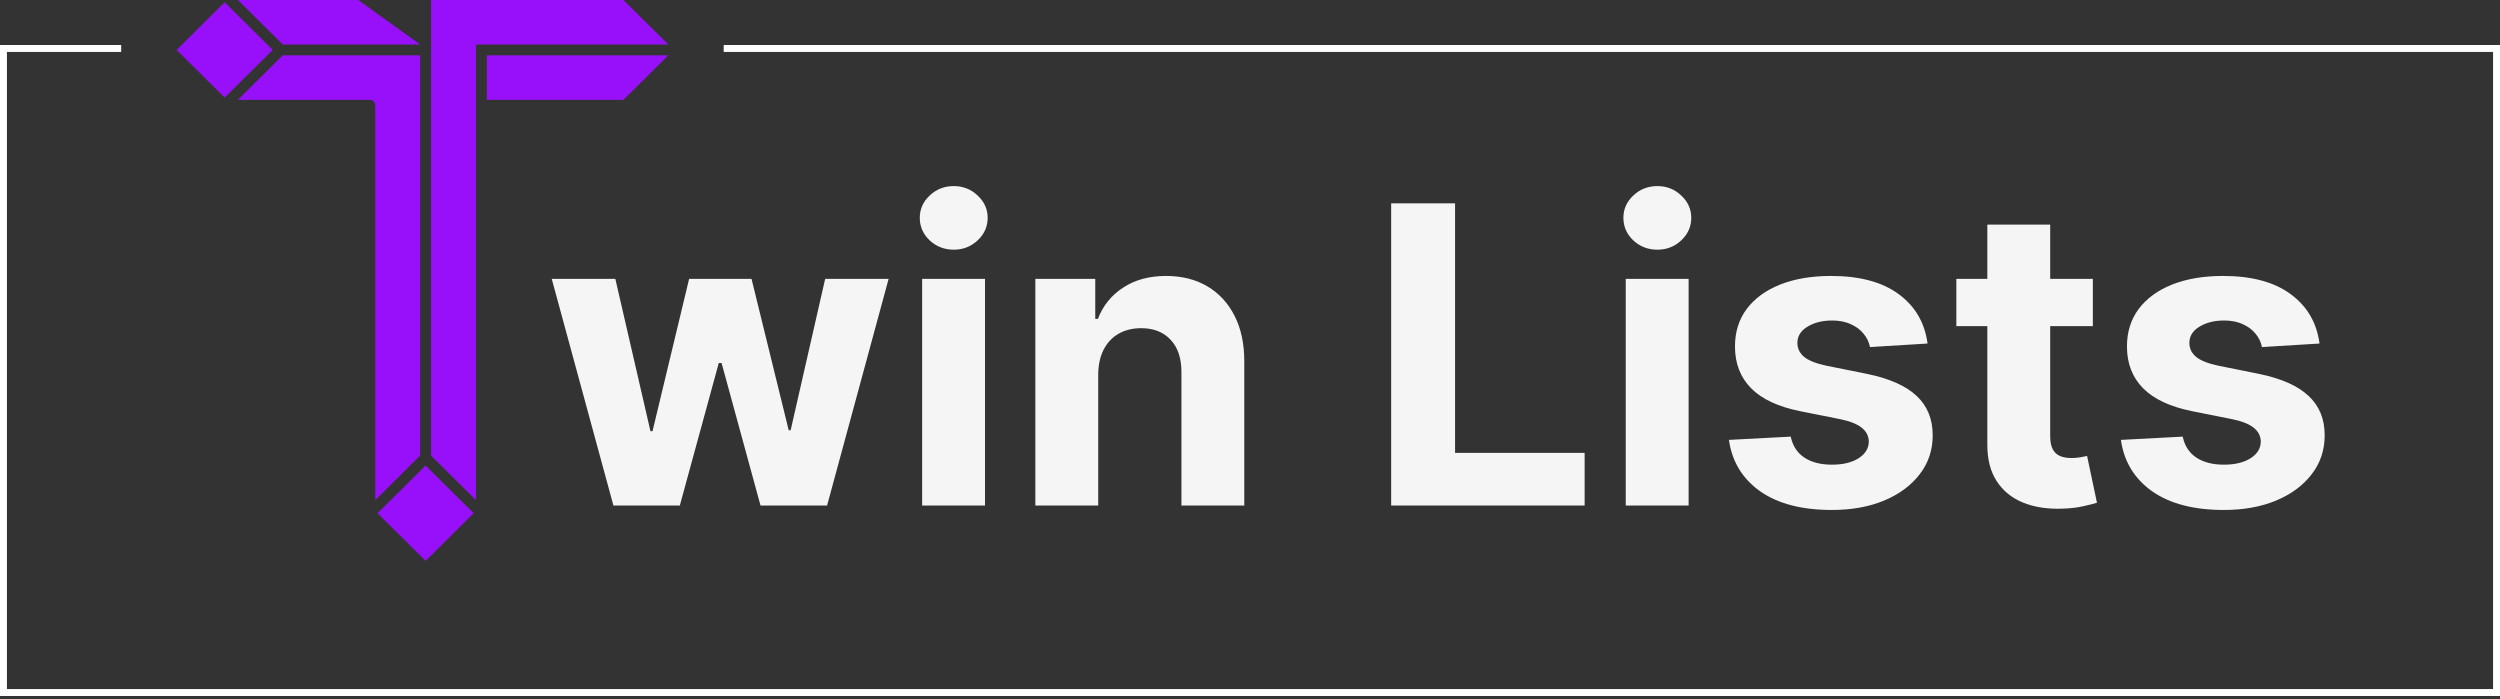 <svg width="361" height="101" viewBox="0 0 361 101" fill="none" xmlns="http://www.w3.org/2000/svg">
<rect x="0" y="0" width="361" height="101" fill="#333333" stroke="none"/>
<g clip-path="url(#clip0_1608_11)">
<path d="M60.664 6.426L51.723 0H34.35L40.83 6.426H60.664Z" fill="#9810FA"/>
<path d="M60.664 65.797V7.991H40.83L34.35 14.417H53.398C53.611 14.417 53.806 14.497 53.955 14.645C54.104 14.793 54.185 14.992 54.185 15.197V72.218L60.664 65.791V65.797Z" fill="#9810FA"/>
<path d="M32.439 0.325L25.5 7.208L32.439 14.09L39.379 7.208L32.439 0.325Z" fill="#9810FA"/>
<path d="M70.306 14.417H90.026L96.5 7.991H70.306V14.417Z" fill="#9810FA"/>
<path d="M90.026 0H62.248V65.797L68.728 72.223V6.426H96.5L90.026 0Z" fill="#9810FA"/>
<path d="M61.458 67.226L54.518 74.109L61.458 80.991L68.397 74.109L61.458 67.226Z" fill="#9810FA"/>
</g>
<path d="M88.578 73L79.672 40.273H88.855L93.926 62.261H94.224L99.508 40.273H108.521L113.891 62.133H114.168L119.153 40.273H128.315L119.43 73H109.821L104.196 52.418H103.791L98.166 73H88.578ZM133.157 73V40.273H142.234V73H133.157ZM137.717 36.054C136.368 36.054 135.21 35.606 134.244 34.712C133.292 33.803 132.816 32.716 132.816 31.452C132.816 30.202 133.292 29.129 134.244 28.234C135.21 27.325 136.368 26.871 137.717 26.871C139.066 26.871 140.217 27.325 141.169 28.234C142.135 29.129 142.618 30.202 142.618 31.452C142.618 32.716 142.135 33.803 141.169 34.712C140.217 35.606 139.066 36.054 137.717 36.054ZM158.582 54.08V73H149.505V40.273H158.156V46.047H158.539C159.263 44.144 160.478 42.638 162.183 41.53C163.887 40.408 165.954 39.847 168.383 39.847C170.656 39.847 172.637 40.344 174.327 41.338C176.018 42.332 177.332 43.753 178.269 45.599C179.207 47.432 179.675 49.619 179.675 52.162V73H170.599V53.781C170.613 51.778 170.102 50.216 169.065 49.094C168.028 47.957 166.6 47.389 164.782 47.389C163.56 47.389 162.481 47.652 161.543 48.178C160.62 48.703 159.896 49.47 159.37 50.479C158.859 51.473 158.596 52.673 158.582 54.08ZM200.886 73V29.364H210.112V65.394H228.82V73H200.886ZM234.759 73V40.273H243.836V73H234.759ZM239.319 36.054C237.969 36.054 236.811 35.606 235.846 34.712C234.894 33.803 234.418 32.716 234.418 31.452C234.418 30.202 234.894 29.129 235.846 28.234C236.811 27.325 237.969 26.871 239.319 26.871C240.668 26.871 241.819 27.325 242.77 28.234C243.736 29.129 244.219 30.202 244.219 31.452C244.219 32.716 243.736 33.803 242.77 34.712C241.819 35.606 240.668 36.054 239.319 36.054ZM278.337 49.605L270.027 50.117C269.885 49.406 269.58 48.767 269.111 48.199C268.642 47.617 268.024 47.155 267.257 46.814C266.504 46.459 265.602 46.281 264.551 46.281C263.145 46.281 261.959 46.58 260.993 47.176C260.027 47.758 259.544 48.54 259.544 49.52C259.544 50.301 259.857 50.962 260.482 51.501C261.107 52.041 262.179 52.474 263.699 52.801L269.622 53.994C272.804 54.648 275.176 55.699 276.739 57.148C278.301 58.597 279.082 60.5 279.082 62.858C279.082 65.003 278.45 66.885 277.186 68.504C275.936 70.124 274.217 71.388 272.03 72.297C269.857 73.192 267.349 73.639 264.509 73.639C260.176 73.639 256.724 72.737 254.153 70.933C251.597 69.115 250.098 66.644 249.658 63.519L258.585 63.05C258.855 64.371 259.509 65.379 260.545 66.075C261.582 66.757 262.911 67.098 264.53 67.098C266.121 67.098 267.399 66.793 268.365 66.182C269.345 65.557 269.842 64.754 269.857 63.774C269.842 62.95 269.494 62.276 268.812 61.75C268.131 61.21 267.08 60.798 265.659 60.514L259.991 59.385C256.795 58.746 254.416 57.638 252.854 56.061C251.305 54.484 250.531 52.474 250.531 50.031C250.531 47.929 251.099 46.118 252.236 44.598C253.386 43.078 254.999 41.906 257.072 41.082C259.161 40.258 261.604 39.847 264.402 39.847C268.536 39.847 271.788 40.72 274.161 42.467C276.547 44.215 277.939 46.594 278.337 49.605ZM302.206 40.273V47.091H282.497V40.273H302.206ZM286.971 32.432H296.048V62.943C296.048 63.781 296.176 64.435 296.431 64.903C296.687 65.358 297.042 65.678 297.497 65.862C297.966 66.047 298.505 66.139 299.116 66.139C299.542 66.139 299.968 66.104 300.395 66.033C300.821 65.947 301.147 65.883 301.375 65.841L302.802 72.595C302.348 72.737 301.708 72.901 300.885 73.085C300.061 73.284 299.059 73.405 297.88 73.447C295.693 73.533 293.775 73.242 292.127 72.574C290.494 71.906 289.223 70.869 288.314 69.463C287.404 68.057 286.957 66.281 286.971 64.136V32.432ZM334.938 49.605L326.629 50.117C326.487 49.406 326.181 48.767 325.712 48.199C325.244 47.617 324.626 47.155 323.859 46.814C323.106 46.459 322.204 46.281 321.153 46.281C319.746 46.281 318.56 46.58 317.594 47.176C316.629 47.758 316.146 48.54 316.146 49.52C316.146 50.301 316.458 50.962 317.083 51.501C317.708 52.041 318.781 52.474 320.3 52.801L326.224 53.994C329.406 54.648 331.778 55.699 333.34 57.148C334.903 58.597 335.684 60.5 335.684 62.858C335.684 65.003 335.052 66.885 333.788 68.504C332.538 70.124 330.819 71.388 328.631 72.297C326.458 73.192 323.951 73.639 321.11 73.639C316.778 73.639 313.326 72.737 310.755 70.933C308.198 69.115 306.7 66.644 306.259 63.519L315.187 63.05C315.457 64.371 316.11 65.379 317.147 66.075C318.184 66.757 319.512 67.098 321.131 67.098C322.722 67.098 324.001 66.793 324.967 66.182C325.947 65.557 326.444 64.754 326.458 63.774C326.444 62.95 326.096 62.276 325.414 61.75C324.732 61.21 323.681 60.798 322.261 60.514L316.593 59.385C313.397 58.746 311.018 57.638 309.455 56.061C307.907 54.484 307.133 52.474 307.133 50.031C307.133 47.929 307.701 46.118 308.837 44.598C309.988 43.078 311.6 41.906 313.674 41.082C315.762 40.258 318.205 39.847 321.004 39.847C325.137 39.847 328.39 40.72 330.762 42.467C333.148 44.215 334.54 46.594 334.938 49.605Z" fill="#F5F5F5"/>
<path d="M361 100.5H0V6.5H17.5V7.5H1V99.5H360V7.5H104.5V6.5H361V100.5Z" fill="white"/>
<defs>
<clipPath id="clip0_1608_11">
<rect width="71" height="81" fill="white" transform="translate(25.5)"/>
</clipPath>
</defs>
</svg>
